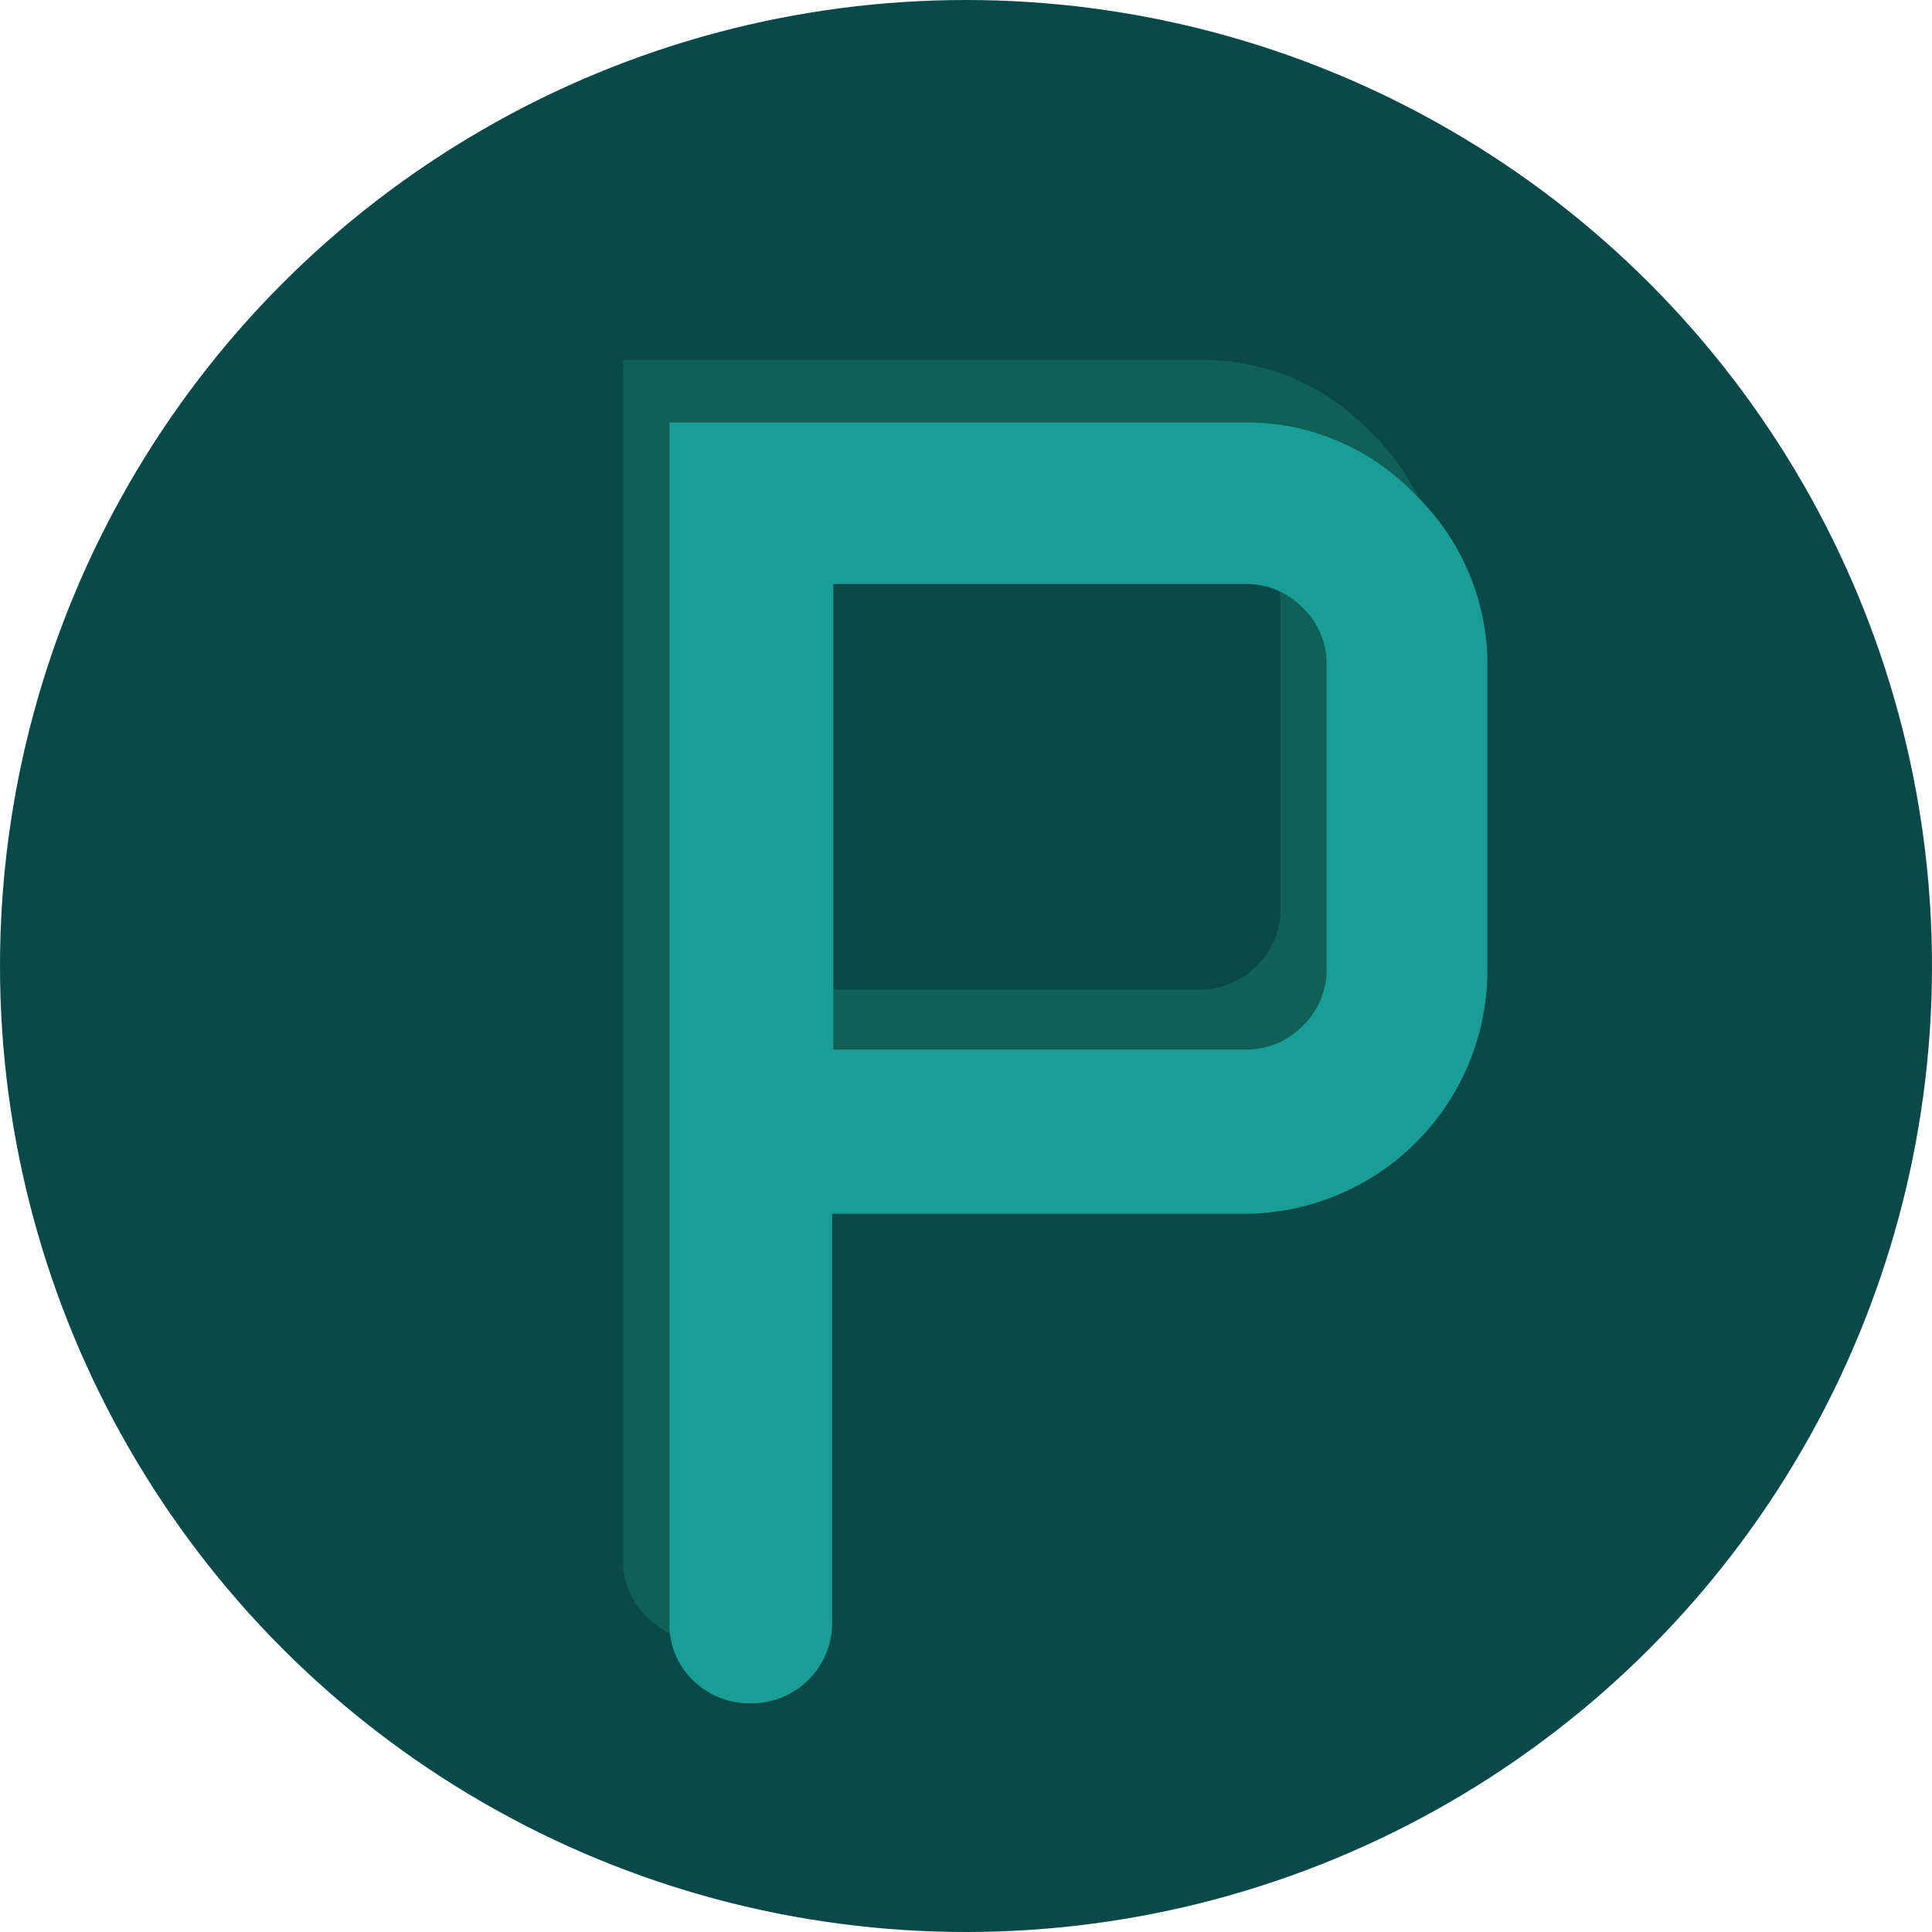 <svg xmlns="http://www.w3.org/2000/svg" viewBox="0 0 51.54 51.54"><title>icon</title><g id="Layer_2" data-name="Layer 2"><g id="Layer_1-2" data-name="Layer 1"><circle cx="25.77" cy="25.77" r="25.77" fill="#0a4949"/><path d="M16.62,41.62V9.6H32a6.21,6.21,0,0,1,4.57,1.93,6.31,6.31,0,0,1,1.92,4.6v8.1A6.5,6.5,0,0,1,32,30.72H21v10.9a2.15,2.15,0,0,1-2.16,2.16,2.16,2.16,0,0,1-1.57-.63A2.06,2.06,0,0,1,16.62,41.62ZM21,26.4H32a2.1,2.1,0,0,0,1.52-.63,2.06,2.06,0,0,0,.64-1.53v-8.1a2.06,2.06,0,0,0-.64-1.53A2.1,2.1,0,0,0,32,14H21Z" fill="#116058"/><path d="M17.86,43.27v-32H33.19a6.21,6.21,0,0,1,4.57,1.93,6.31,6.31,0,0,1,1.92,4.6v8.1a6.5,6.5,0,0,1-6.48,6.48h-11v10.9a2.15,2.15,0,0,1-2.16,2.16,2.16,2.16,0,0,1-1.57-.63A2.06,2.06,0,0,1,17.86,43.27ZM22.23,28h11a2.1,2.1,0,0,0,1.52-.63,2.06,2.06,0,0,0,.64-1.53v-8.1a2.06,2.06,0,0,0-.64-1.53,2.1,2.1,0,0,0-1.52-.63h-11Z" fill="#189e94"/></g></g></svg>